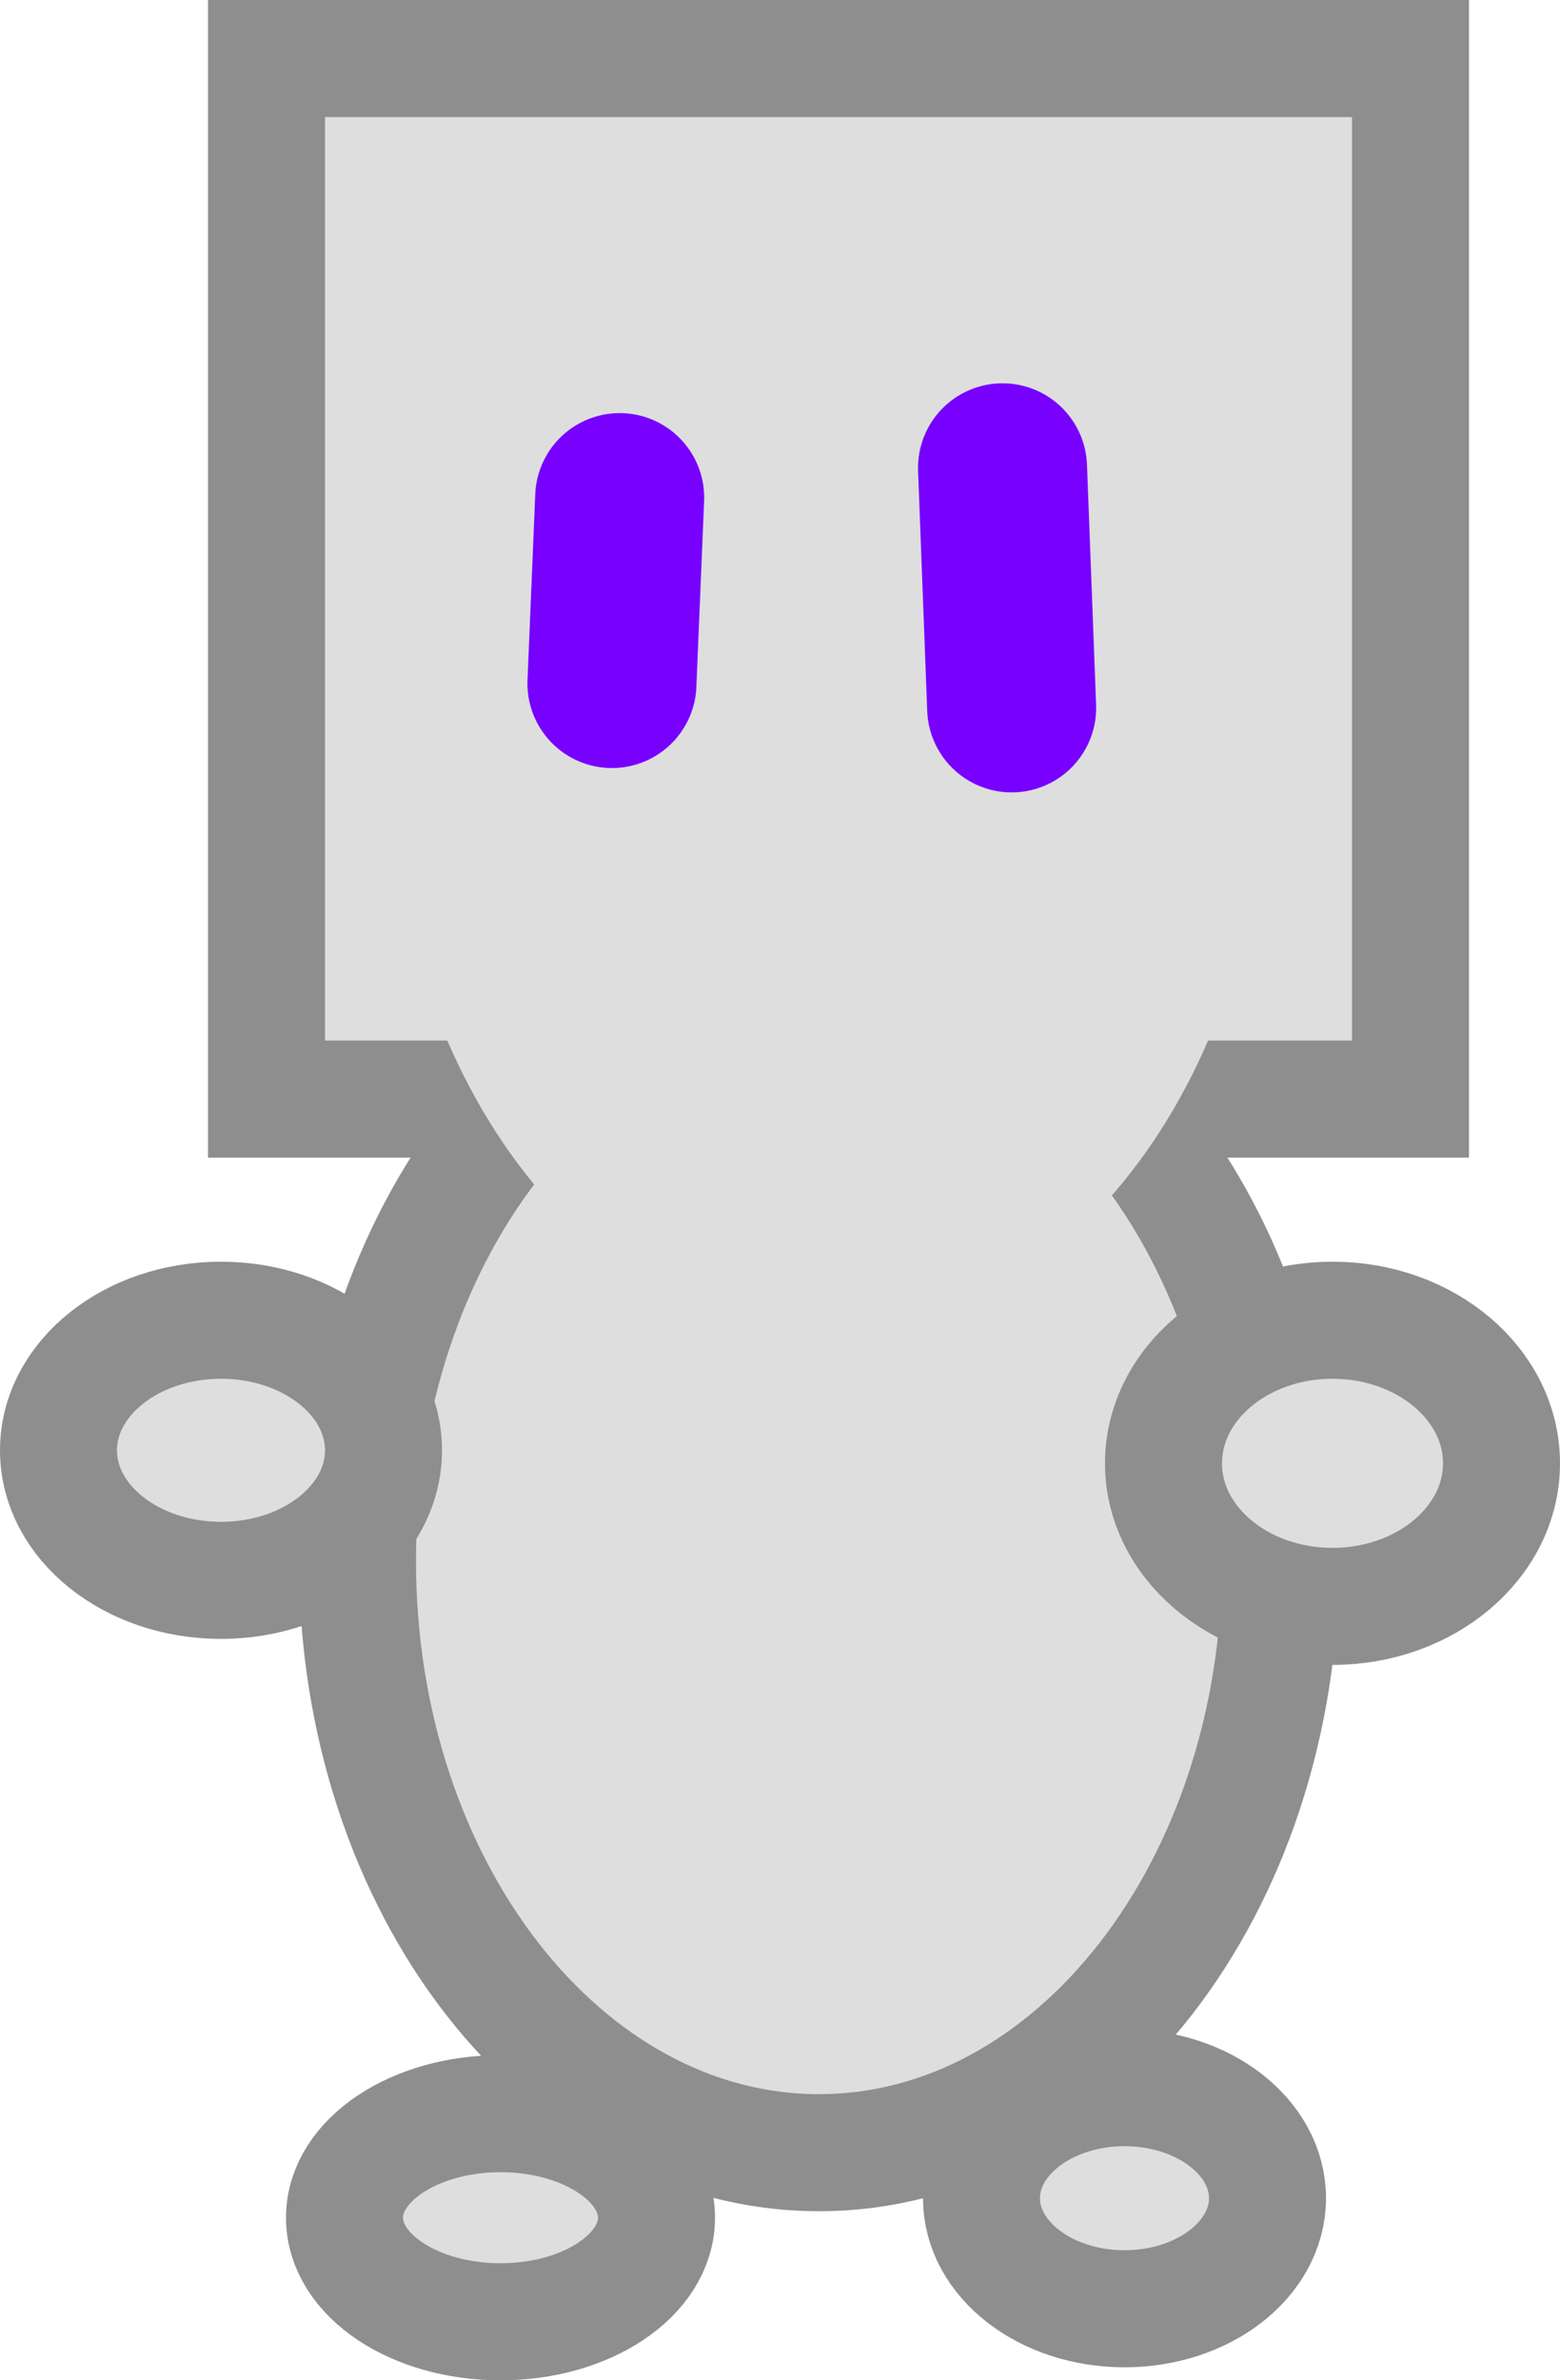 <svg version="1.1" xmlns="http://www.w3.org/2000/svg" xmlns:xlink="http://www.w3.org/1999/xlink" width="60" height="91.5" viewBox="0,0,60,91.5"><g transform="translate(-288.948,-156.772)"><g data-paper-data="{&quot;isPaintingLayer&quot;:true}" fill-rule="nonzero" stroke-linejoin="miter" stroke-miterlimit="10" stroke-dasharray="" stroke-dashoffset="0" style="mix-blend-mode: normal"><path d="M338.198,216.772c0,12.564 -7.947,22.75 -17.75,22.75c-9.803,0 -17.75,-10.186 -17.75,-22.75c0,-12.564 7.947,-22.75 17.75,-22.75c9.803,0 17.75,10.186 17.75,22.75z" fill="#dedede" stroke="#8e8e8e" stroke-width="4.5" stroke-linecap="butt"/><path d="M299.198,199.022v-40h44v40z" fill="#dedede" stroke="#8e8e8e" stroke-width="4.5" stroke-linecap="butt"/><path d="M346.698,213.022c0,3.038 -2.91,5.5 -6.5,5.5c-3.59,0 -6.5,-2.462 -6.5,-5.5c0,-3.038 2.91,-5.5 6.5,-5.5c3.59,0 6.5,2.462 6.5,5.5z" fill="#dedede" stroke="#8e8e8e" stroke-width="4.5" stroke-linecap="butt"/><path d="M297.448,207.522c3.452,0 6.25,2.239 6.25,5c0,2.761 -2.798,5 -6.25,5c-3.452,0 -6.25,-2.239 -6.25,-5c0,-2.761 2.798,-5 6.25,-5z" fill="#dedede" stroke="#8e8e8e" stroke-width="4.5" stroke-linecap="butt"/><path d="M320.783,208.125c-9.342,0 -16.914,-10.209 -16.914,-22.802c0,-12.593 7.573,-22.802 16.914,-22.802c9.342,0 16.914,10.209 16.914,22.802c0,12.593 -7.573,22.802 -16.914,22.802z" fill="#dedede" stroke="#8e8e8e" stroke-width="0" stroke-linecap="butt"/><path d="M337.698,241.272c0,2.347 -2.462,4.25 -5.5,4.25c-3.038,0 -5.5,-1.903 -5.5,-4.25c0,-2.347 2.462,-4.25 5.5,-4.25c3.038,0 5.5,1.903 5.5,4.25z" fill="#dedede" stroke="#8e8e8e" stroke-width="4.5" stroke-linecap="butt"/><path d="M308.198,238.022c3.314,0 6,1.791 6,4c0,2.209 -2.686,4 -6,4c-3.314,0 -6,-1.791 -6,-4c0,-2.209 2.686,-4 6,-4z" fill="#dedede" stroke="#8e8e8e" stroke-width="4.5" stroke-linecap="butt"/><path d="M312.782,175.902l-0.298,7.144" fill="none" stroke="#7700ff" stroke-width="6.5" stroke-linecap="round"/><path d="M327.507,174.756l0.351,9.226" fill="none" stroke="#7700ff" stroke-width="6.5" stroke-linecap="round"/></g></g></svg>
